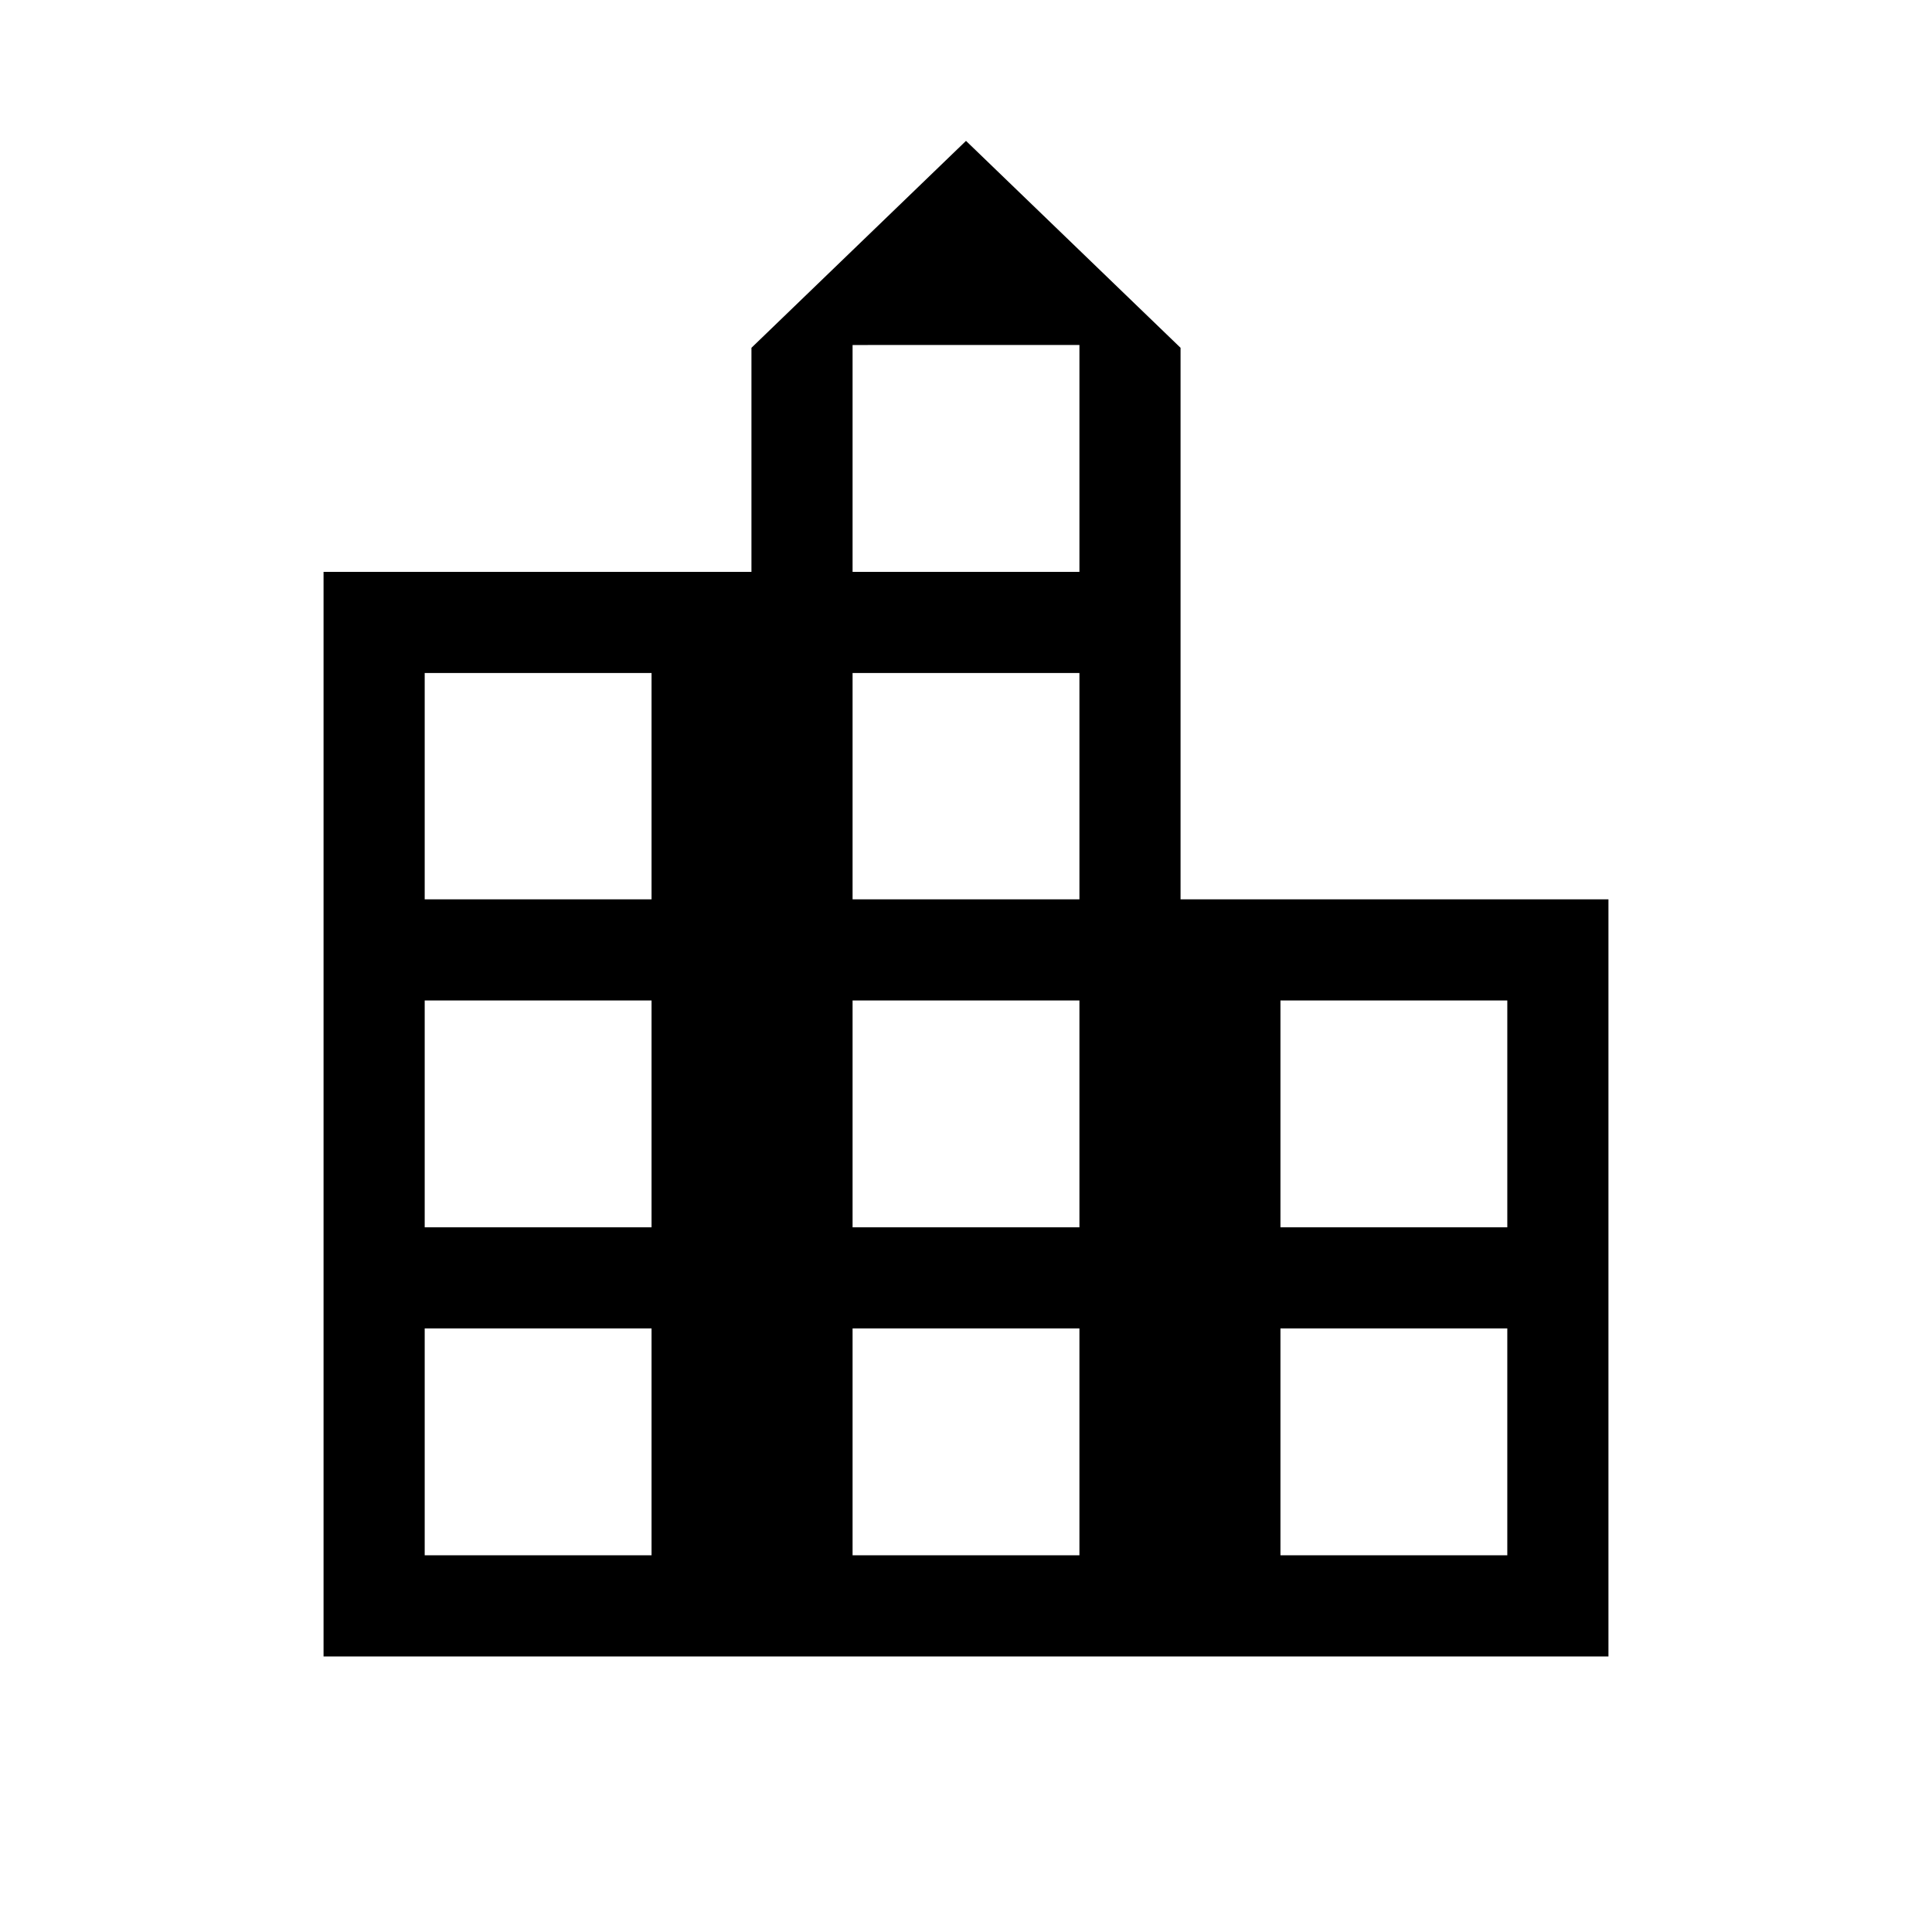 <svg xmlns="http://www.w3.org/2000/svg" height="40" viewBox="0 -960 960 960" width="40"><path d="M160.77-136.92v-538.93h212.62v-111.33L480-890l106.61 102.82v274.05h212.62v376.21H160.77Zm50.26-50.26h112.72V-299.9H211.03v112.72Zm0-162.97h112.72v-112.72H211.03v112.72Zm0-162.98h112.72v-112.46H211.03v112.46Zm212.61 325.95h112.72V-299.9H423.64v112.72Zm0-162.97h112.72v-112.72H423.64v112.72Zm0-162.98h112.72v-112.46H423.64v112.46Zm0-162.72h112.72v-112.72H423.64v112.72Zm212.61 488.67h112.72V-299.9H636.25v112.72Zm0-162.97h112.72v-112.72H636.25v112.72Z"/></svg>